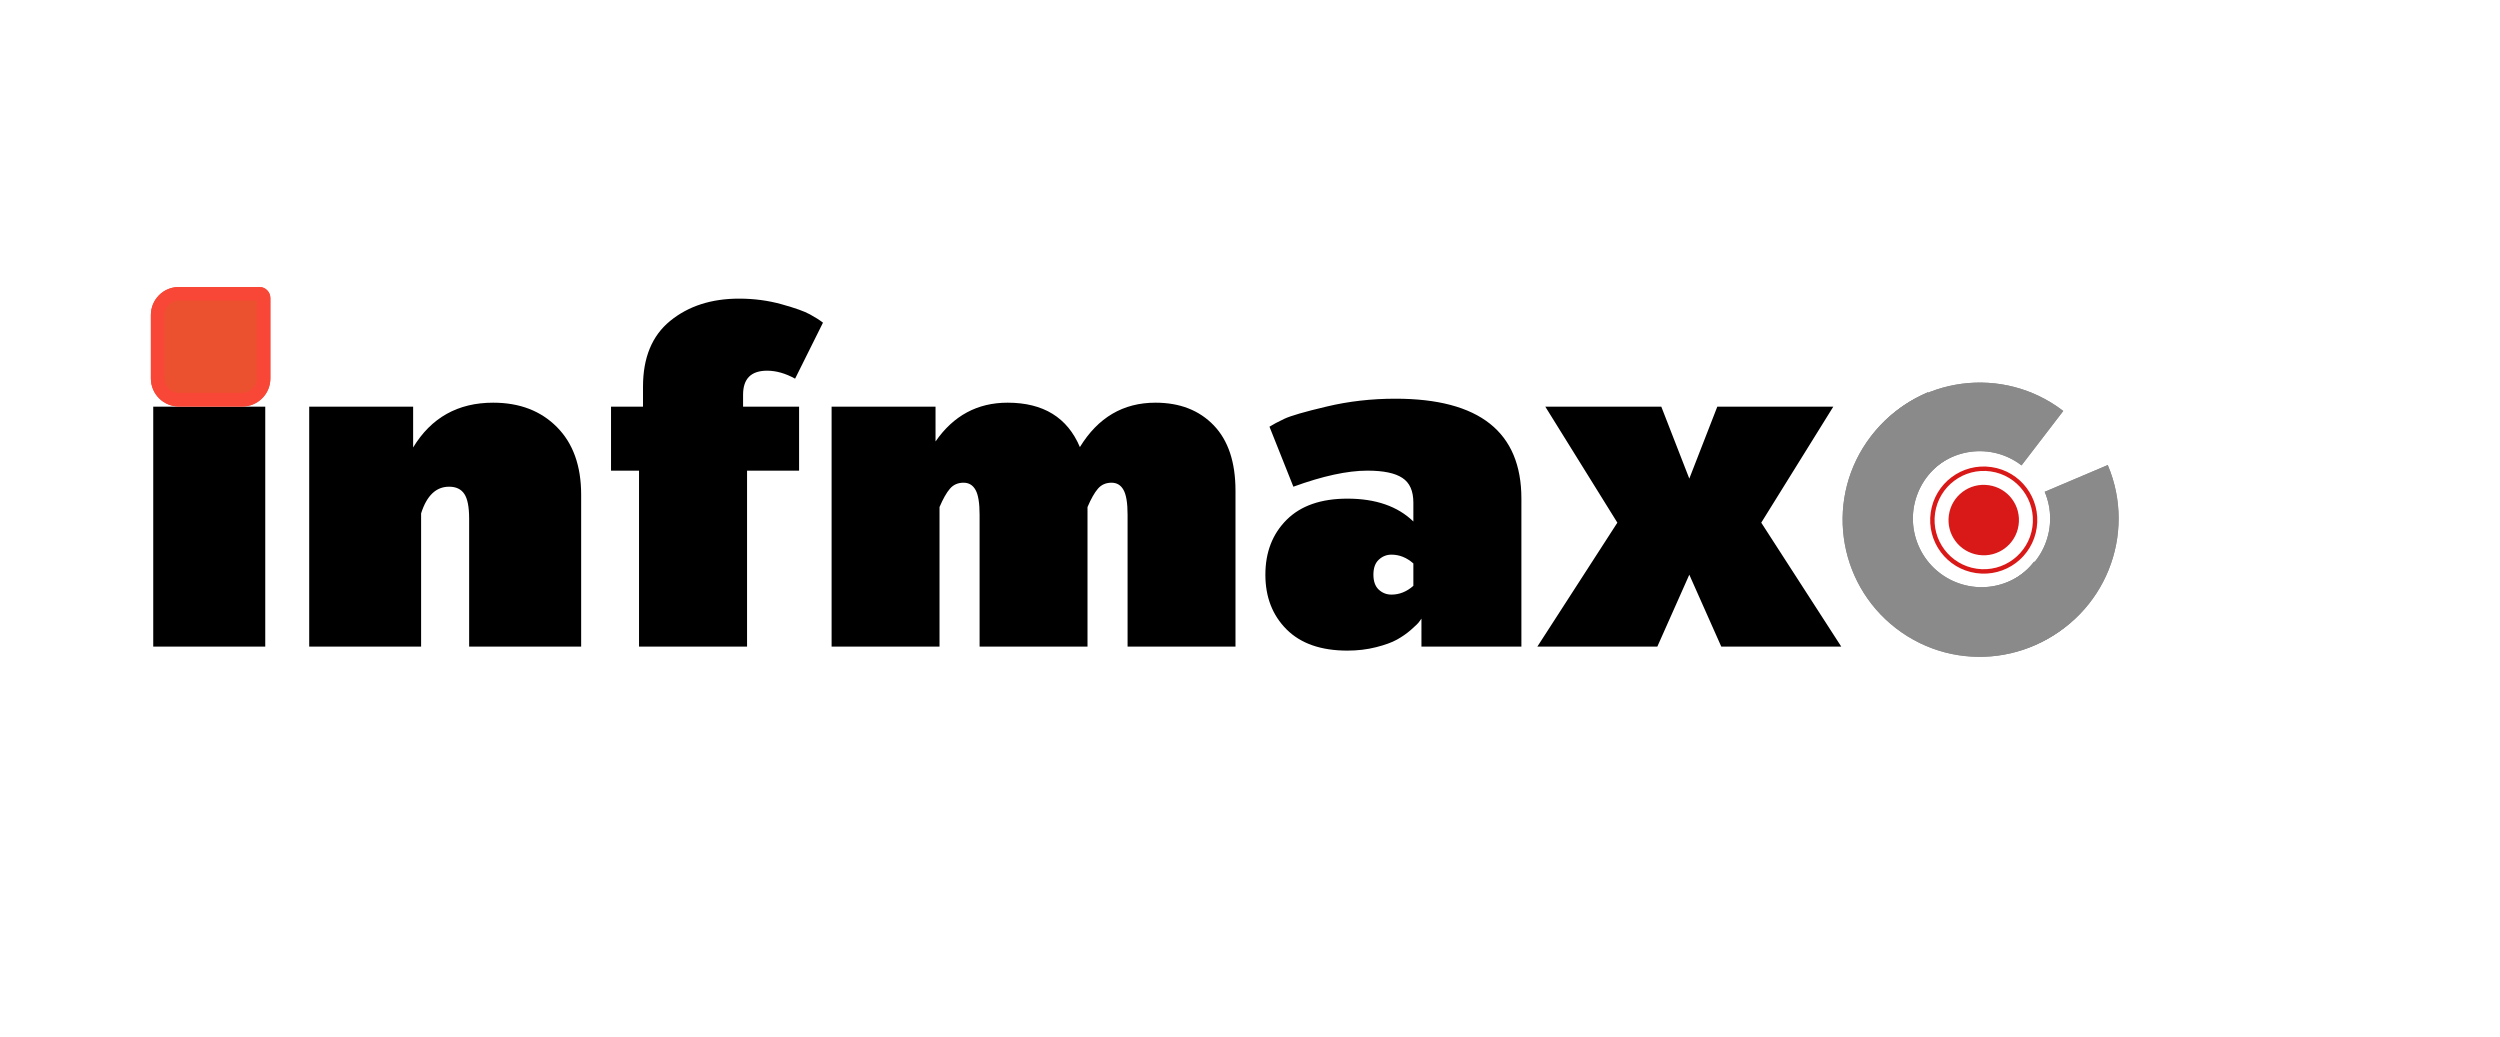 <svg xmlns="http://www.w3.org/2000/svg" xmlns:xlink="http://www.w3.org/1999/xlink" width="367.225" height="152.323" viewBox="0 0 367.225 152.323"><path d="M2.943 73L2.943 37.751L18.209 37.751L18.209 42.863Q22.151 37.166 28.794 37.166Q36.66 37.166 39.414 43.689Q43.407 37.166 50.515 37.166Q55.868 37.166 59.069 40.488Q62.27 43.81 62.27 50.092L62.27 73L46.419 73L46.419 53.62Q46.419 51.021 45.816 49.971Q45.231 48.921 44.061 48.921Q42.822 48.921 42.064 49.799Q41.307 50.677 40.533 52.501L40.533 73L24.681 73L24.681 53.62Q24.681 51.021 24.079 49.971Q23.493 48.921 22.323 48.921Q21.084 48.921 20.326 49.799Q19.569 50.677 18.795 52.501L18.795 73L2.943 73ZM83.32 60.229Q82.529 60.952 82.529 62.432Q82.529 63.895 83.32 64.635Q84.112 65.358 85.179 65.358Q86.935 65.358 88.398 64.067L88.398 60.78Q86.935 59.489 85.179 59.489Q84.112 59.489 83.32 60.229ZM69.775 70.47Q66.66 67.355 66.66 62.432Q66.66 57.493 69.775 54.377Q72.891 51.262 78.708 51.262Q84.938 51.262 88.398 54.618L88.398 51.847Q88.398 49.266 86.78 48.216Q85.179 47.149 81.651 47.149Q77.245 47.149 70.773 49.507L67.262 40.694Q68.02 40.212 69.431 39.541Q70.842 38.87 75.662 37.734Q80.481 36.581 85.764 36.581Q104.267 36.581 104.267 51.262L104.267 73L89.585 73L89.585 68.886Q89.465 69.059 89.224 69.386Q88.983 69.713 88.036 70.539Q87.107 71.348 85.988 71.967Q84.887 72.587 82.907 73.086Q80.945 73.585 78.708 73.585Q72.891 73.585 69.775 70.47ZM106.608 73L118.363 54.791L107.778 37.751L124.817 37.751L128.931 48.319L133.044 37.751L150.083 37.751L139.499 54.791L151.254 73L133.629 73L128.931 62.432L124.232 73L106.608 73Z" fill="#000000" fill-opacity="1" transform="matrix(1 0 0 1 119.211 21.984)"/><path d="M3.528 73L3.528 37.751L19.982 37.751L19.982 73L3.528 73ZM4.699 34.223L4.699 23.655L18.795 23.655L18.795 34.223L4.699 34.223ZM26.438 73L26.438 37.751L41.704 37.751L41.704 43.741Q45.697 37.166 53.46 37.166Q59.277 37.166 62.823 40.746Q66.385 44.326 66.385 50.677L66.385 73L49.931 73L49.931 54.205Q49.931 51.624 49.226 50.574Q48.52 49.507 46.988 49.507Q44.114 49.507 42.875 53.431L42.875 73L26.438 73ZM70.772 47.149L70.772 37.751L75.47 37.751L75.47 34.808Q75.47 28.405 79.463 25.153Q83.474 21.882 89.584 21.882Q92.871 21.882 95.831 22.709Q98.809 23.535 99.979 24.189Q101.15 24.826 101.907 25.411L97.811 33.638Q95.694 32.467 93.697 32.467Q90.169 32.467 90.169 35.996L90.169 37.751L98.396 37.751L98.396 47.149L90.754 47.149L90.754 73L74.885 73L74.885 47.149L70.772 47.149Z" fill="#000000" fill-opacity="1" transform="matrix(1 0 0 1 18.981 21.984)"/><path d="M3.11 0L14.93 0C15.274 0 15.552 0.279 15.552 0.622L15.552 12.442C15.552 14.16 14.16 15.552 12.442 15.552L3.11 15.552C1.393 15.552 0 14.16 0 12.442L0 3.11C0 1.393 1.393 0 3.11 0L3.11 0Z" fill="#EB512E" fill-opacity="1" transform="matrix(1 0 0 1 23.162 43.155)"/><path d="M3.11 0L14.93 0C15.274 0 15.552 0.279 15.552 0.622L15.552 12.442C15.552 14.16 14.16 15.552 12.442 15.552L3.11 15.552C1.393 15.552 0 14.16 0 12.442L0 3.11C0 1.393 1.393 0 3.11 0L3.11 0Z" fill="none" stroke="#F94737" stroke-opacity="1" stroke-width="2" stroke-dasharray="0 0" transform="matrix(1 0 0 1 23.162 43.155)"/><path d="M3.11 0L14.93 0C15.274 0 15.552 0.279 15.552 0.622L15.552 12.442C15.552 14.16 14.16 15.552 12.442 15.552L3.11 15.552C1.393 15.552 0 14.16 0 12.442L0 3.11C0 1.393 1.393 0 3.11 0L3.11 0Z" fill="#EB512E" fill-opacity="1" transform="matrix(1 0 0 1 23.162 43.155)"/><path d="M3.11 0L14.93 0C15.274 0 15.552 0.279 15.552 0.622L15.552 12.442C15.552 14.16 14.16 15.552 12.442 15.552L3.11 15.552C1.393 15.552 0 14.16 0 12.442L0 3.11C0 1.393 1.393 0 3.11 0L3.11 0Z" fill="none" stroke="#F94737" stroke-opacity="1" stroke-width="2" stroke-dasharray="0 0" transform="matrix(1 0 0 1 23.162 43.155)"/><path d="M0.875 13.36C0.875 17.708 4.387 21.225 8.74 21.225C13.093 21.225 16.605 17.708 16.605 13.36C16.605 9.007 13.093 5.49 8.74 5.49C4.387 5.49 0.875 9.007 0.875 13.36ZM15.961 13.36C15.961 17.341 12.726 20.576 8.74 20.576C4.754 20.576 1.519 17.341 1.519 13.36C1.519 9.374 4.754 6.139 8.74 6.139C12.726 6.139 15.961 9.374 15.961 13.36ZM3.568 13.36C3.568 16.223 5.872 18.532 8.74 18.532C11.608 18.532 13.912 16.223 13.912 13.36C13.912 10.492 11.608 8.183 8.74 8.183C5.872 8.183 3.568 10.492 3.568 13.36Z" fill="#D81918" fill-opacity="1" transform="matrix(0.99 0.142 -0.142 0.99 284.635 61.929)"/><path d="M40.29 20.145C40.29 31.27 31.271 40.29 20.145 40.29C9.019 40.29 0 31.27 0 20.145C0 9.019 9.019 0 20.145 0L20.152 10.076C14.587 10.076 10.076 14.587 10.076 20.151C10.076 25.716 14.587 30.227 20.152 30.227C25.716 30.227 30.227 25.716 30.227 20.151L40.29 20.145L40.29 20.145Z" fill="#8A8A8A" fill-opacity="1" transform="matrix(0.793 0.609 -0.609 0.793 287.097 48.097)"/><path d="M40.29 20.145C40.29 31.27 31.271 40.29 20.145 40.29C9.019 40.29 0 31.27 0 20.145C0 9.019 9.019 0 20.145 0L20.152 10.076C14.587 10.076 10.076 14.587 10.076 20.151C10.076 25.716 14.587 30.227 20.152 30.227C25.716 30.227 30.227 25.716 30.227 20.151L40.29 20.145L40.29 20.145Z" fill="#8A8A8A" fill-opacity="1" transform="matrix(0.793 0.609 -0.609 0.793 287.097 48.097)"/><path d="M40.29 20.145C40.29 31.27 31.27 40.29 20.145 40.29C9.019 40.29 0 31.27 0 20.145C0 9.019 9.019 0 20.145 0L20.152 10.076C14.587 10.076 10.076 14.587 10.076 20.151C10.076 25.716 14.587 30.227 20.152 30.227C25.716 30.227 30.227 25.716 30.227 20.151L40.29 20.145L40.29 20.145Z" fill="#8A8A8A" fill-opacity="1" transform="matrix(0.921 -0.39 0.39 0.921 264.646 65.471)"/><path d="M40.29 20.145C40.29 31.27 31.27 40.29 20.145 40.29C9.019 40.29 0 31.27 0 20.145C0 9.019 9.019 0 20.145 0L20.152 10.076C14.587 10.076 10.076 14.587 10.076 20.151C10.076 25.716 14.587 30.227 20.152 30.227C25.716 30.227 30.227 25.716 30.227 20.151L40.29 20.145L40.29 20.145Z" fill="#8A8A8A" fill-opacity="1" transform="matrix(0.921 -0.39 0.39 0.921 264.646 65.471)"/></svg>